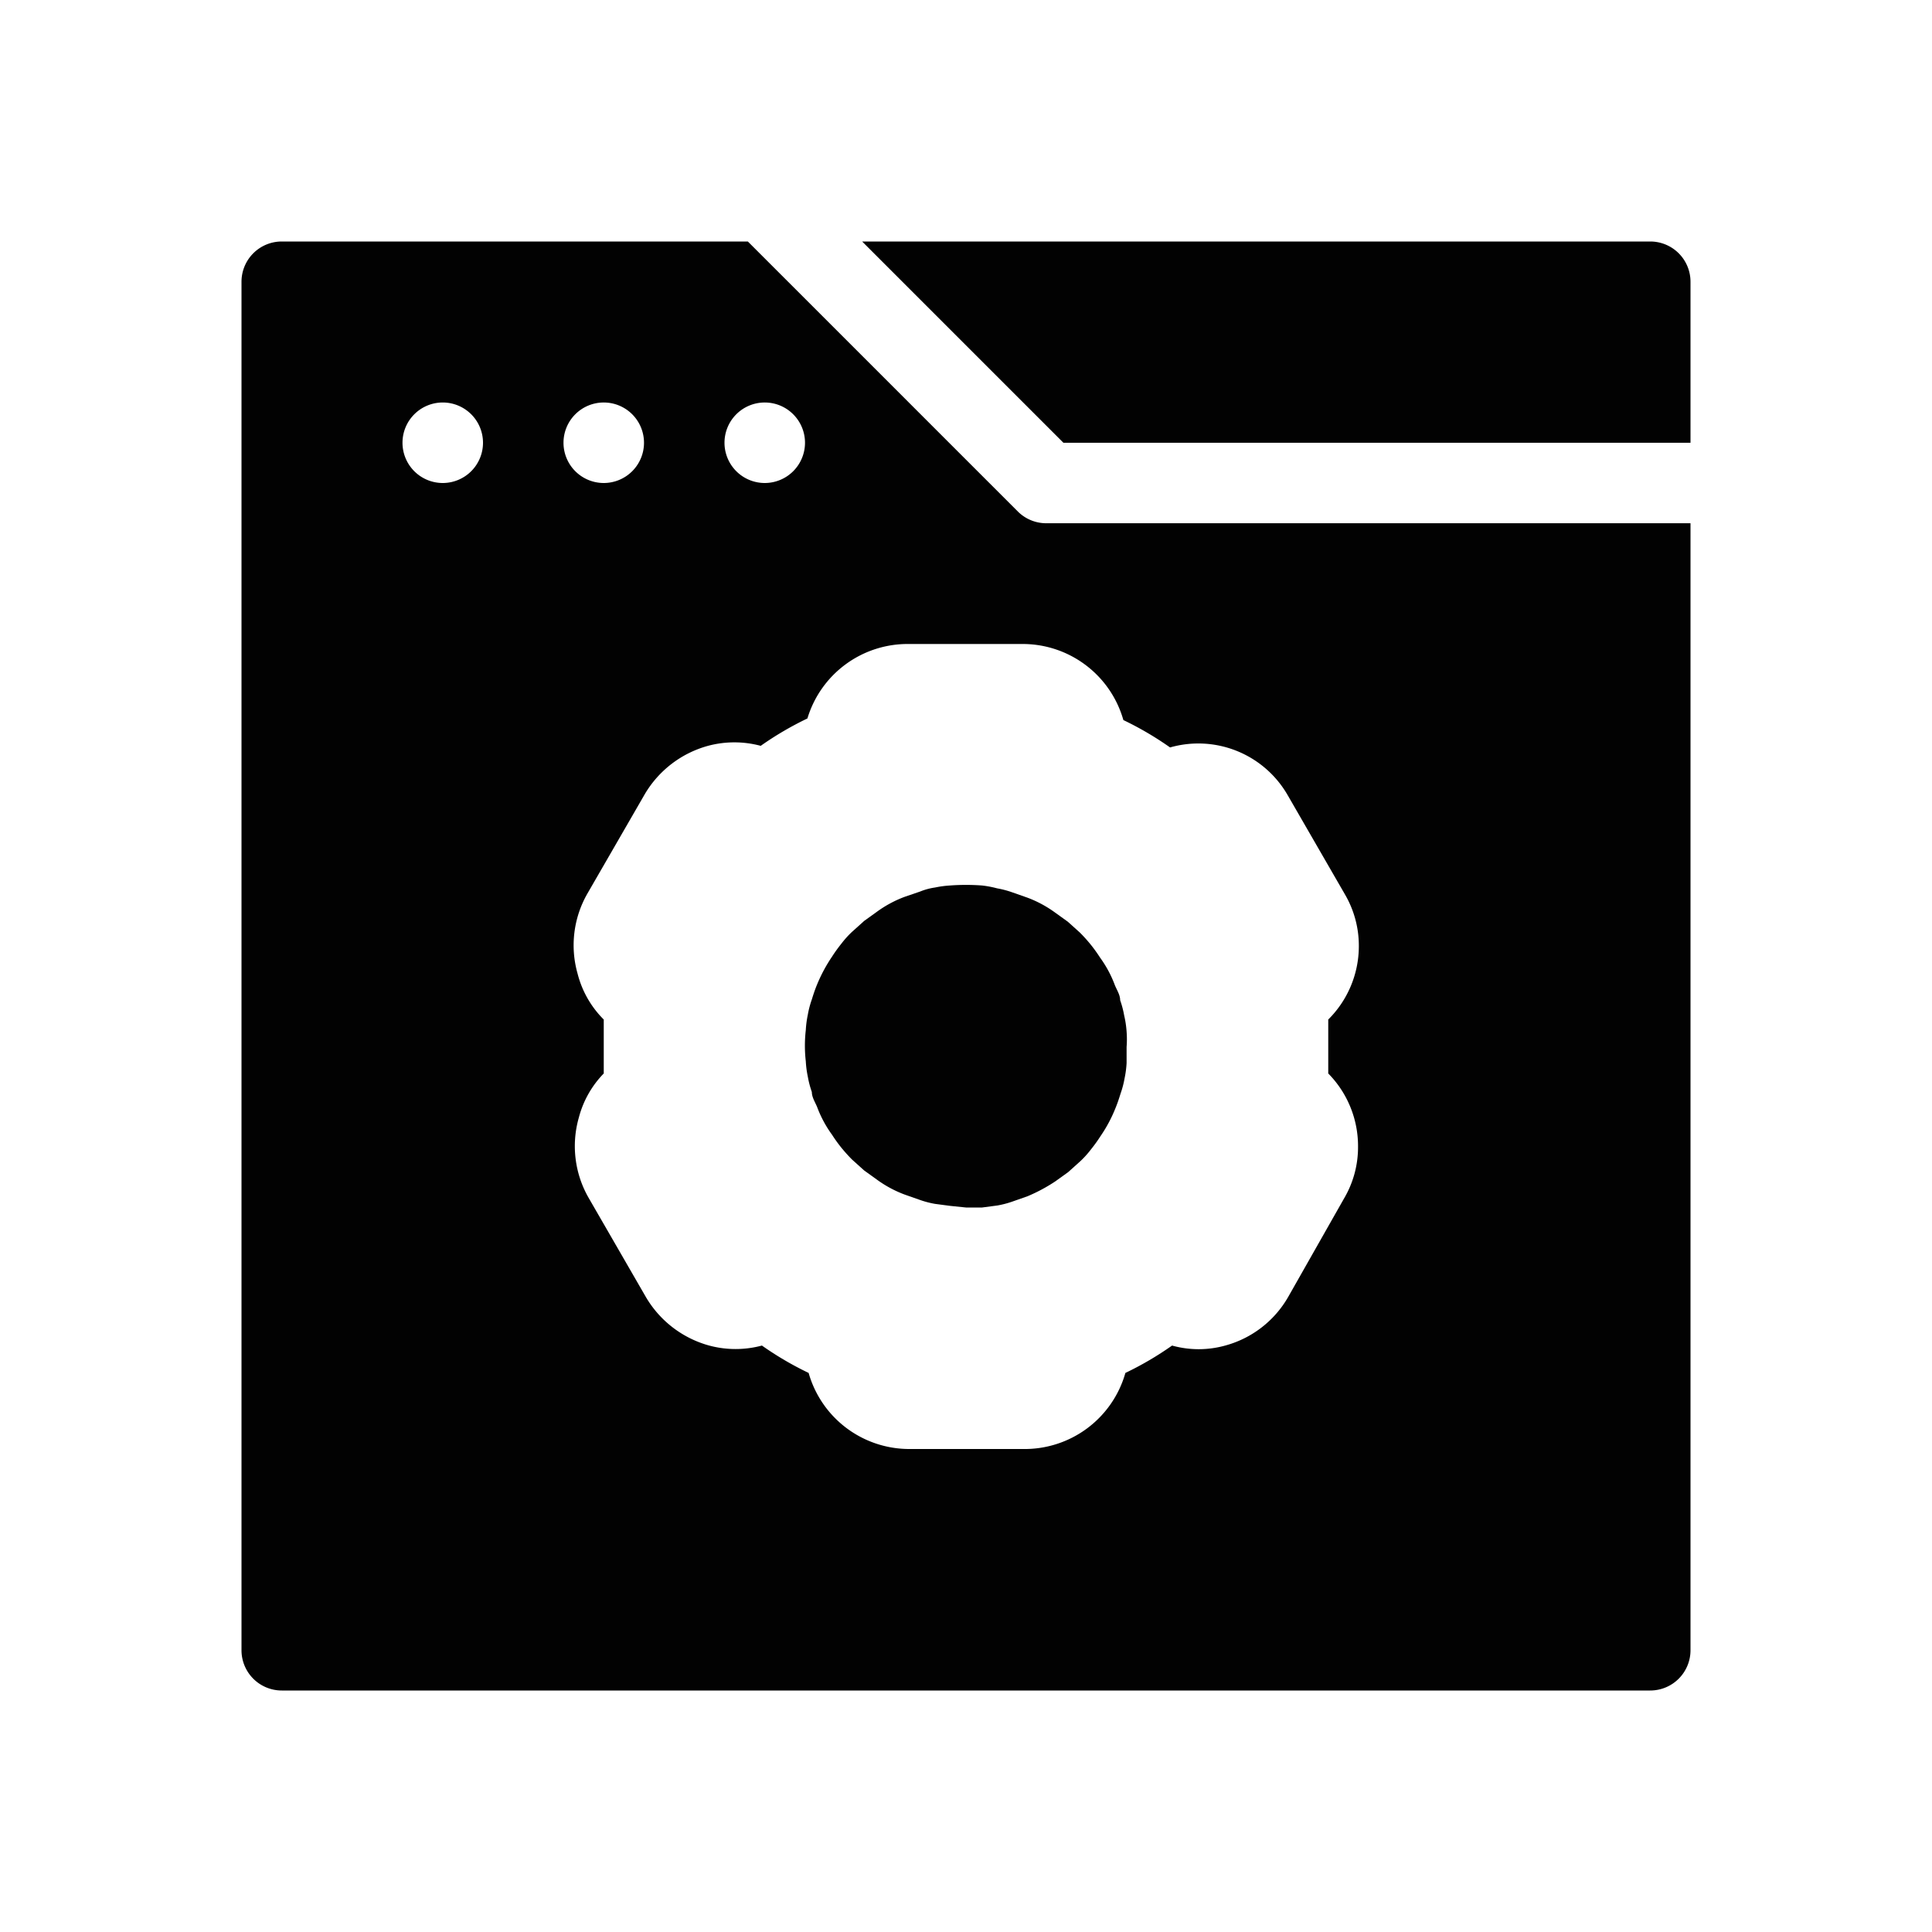 <svg xmlns="http://www.w3.org/2000/svg" viewBox="0 0 48 48" id="website-management">
  <g>
    <path fill="#020202" d="M26,13a1,1,0,0,1-.71-.29L20.58,8l-2-2H7A1,1,0,0,0,6,7V41a1,1,0,0,0,1,1H41a1,1,0,0,0,1-1V13H26Zm-7-3a1,1,0,1,1-1,1A1,1,0,0,1,19,10Zm-8,2a1,1,0,1,1,1-1A1,1,0,0,1,11,12Zm3-1a1,1,0,1,1,1,1A1,1,0,0,1,14,11ZM33,26c0,.22,0,.44,0,.67a2.57,2.57,0,0,1,.74,1.81,2.51,2.51,0,0,1-.35,1.3L32,32.23a2.58,2.58,0,0,1-1.56,1.2,2.46,2.46,0,0,1-1.32,0,8,8,0,0,1-1.16.68A2.6,2.6,0,0,1,25.42,36H22.58a2.6,2.6,0,0,1-2.49-1.89,8,8,0,0,1-1.16-.68,2.53,2.53,0,0,1-1.31,0,2.63,2.63,0,0,1-1.57-1.2l-1.42-2.46a2.58,2.58,0,0,1-.25-2A2.46,2.46,0,0,1,15,26.67c0-.23,0-.45,0-.67s0-.44,0-.67a2.46,2.46,0,0,1-.65-1.14,2.58,2.58,0,0,1,.25-2l1.42-2.46a2.63,2.63,0,0,1,1.57-1.2,2.53,2.53,0,0,1,1.31,0,8,8,0,0,1,1.16-.68A2.6,2.6,0,0,1,22.58,16h2.84a2.6,2.6,0,0,1,2.49,1.89,8,8,0,0,1,1.16.68A2.56,2.56,0,0,1,32,19.77l1.42,2.46a2.53,2.53,0,0,1,.34,1.29A2.57,2.57,0,0,1,33,25.33C33,25.56,33,25.78,33,26Z"></path>
    <path fill="#020202" d="M41 6H21.42l2 2h0l3 3H42V7A1 1 0 0 0 41 6zM27.93 25.23a2.36 2.36 0 0 0-.1-.38c0-.13-.08-.25-.13-.37a2.86 2.86 0 0 0-.37-.69 3.71 3.71 0 0 0-.23-.32q-.13-.16-.27-.3l-.3-.27-.32-.23a2.86 2.86 0 0 0-.69-.37l-.37-.13a2.36 2.36 0 0 0-.38-.1A2.52 2.52 0 0 0 24.4 22a5.34 5.34 0 0 0-.8 0 2.52 2.52 0 0 0-.37.05 1.56 1.56 0 0 0-.37.1l-.38.13a2.86 2.86 0 0 0-.69.37l-.32.23-.3.27q-.14.13-.27.3a3.71 3.71 0 0 0-.23.32 3.83 3.83 0 0 0-.37.69c-.05.12-.09.24-.13.37a2.36 2.36 0 0 0-.1.38 2.47 2.47 0 0 0-.05.38 3.39 3.39 0 0 0 0 .78 2.47 2.47 0 0 0 .05.38 2.36 2.36 0 0 0 .1.38c0 .13.08.25.13.37a2.86 2.86 0 0 0 .37.69 3.71 3.71 0 0 0 .23.32q.13.16.27.3l.3.27.32.23a2.86 2.86 0 0 0 .69.37l.37.13a2.36 2.36 0 0 0 .38.1l.38.05L24 30l.4 0 .38-.05a2.36 2.36 0 0 0 .38-.1l.37-.13a4.14 4.14 0 0 0 .69-.37l.32-.23.3-.27q.14-.13.27-.3a3.71 3.71 0 0 0 .23-.32 3.52 3.52 0 0 0 .37-.69c.05-.12.09-.24.13-.37a2.36 2.36 0 0 0 .1-.38 2.47 2.47 0 0 0 .05-.38c0-.14 0-.27 0-.4a2.42 2.42 0 0 0 0-.38A2.47 2.47 0 0 0 27.93 25.23z"></path>
  </g>
</svg>
